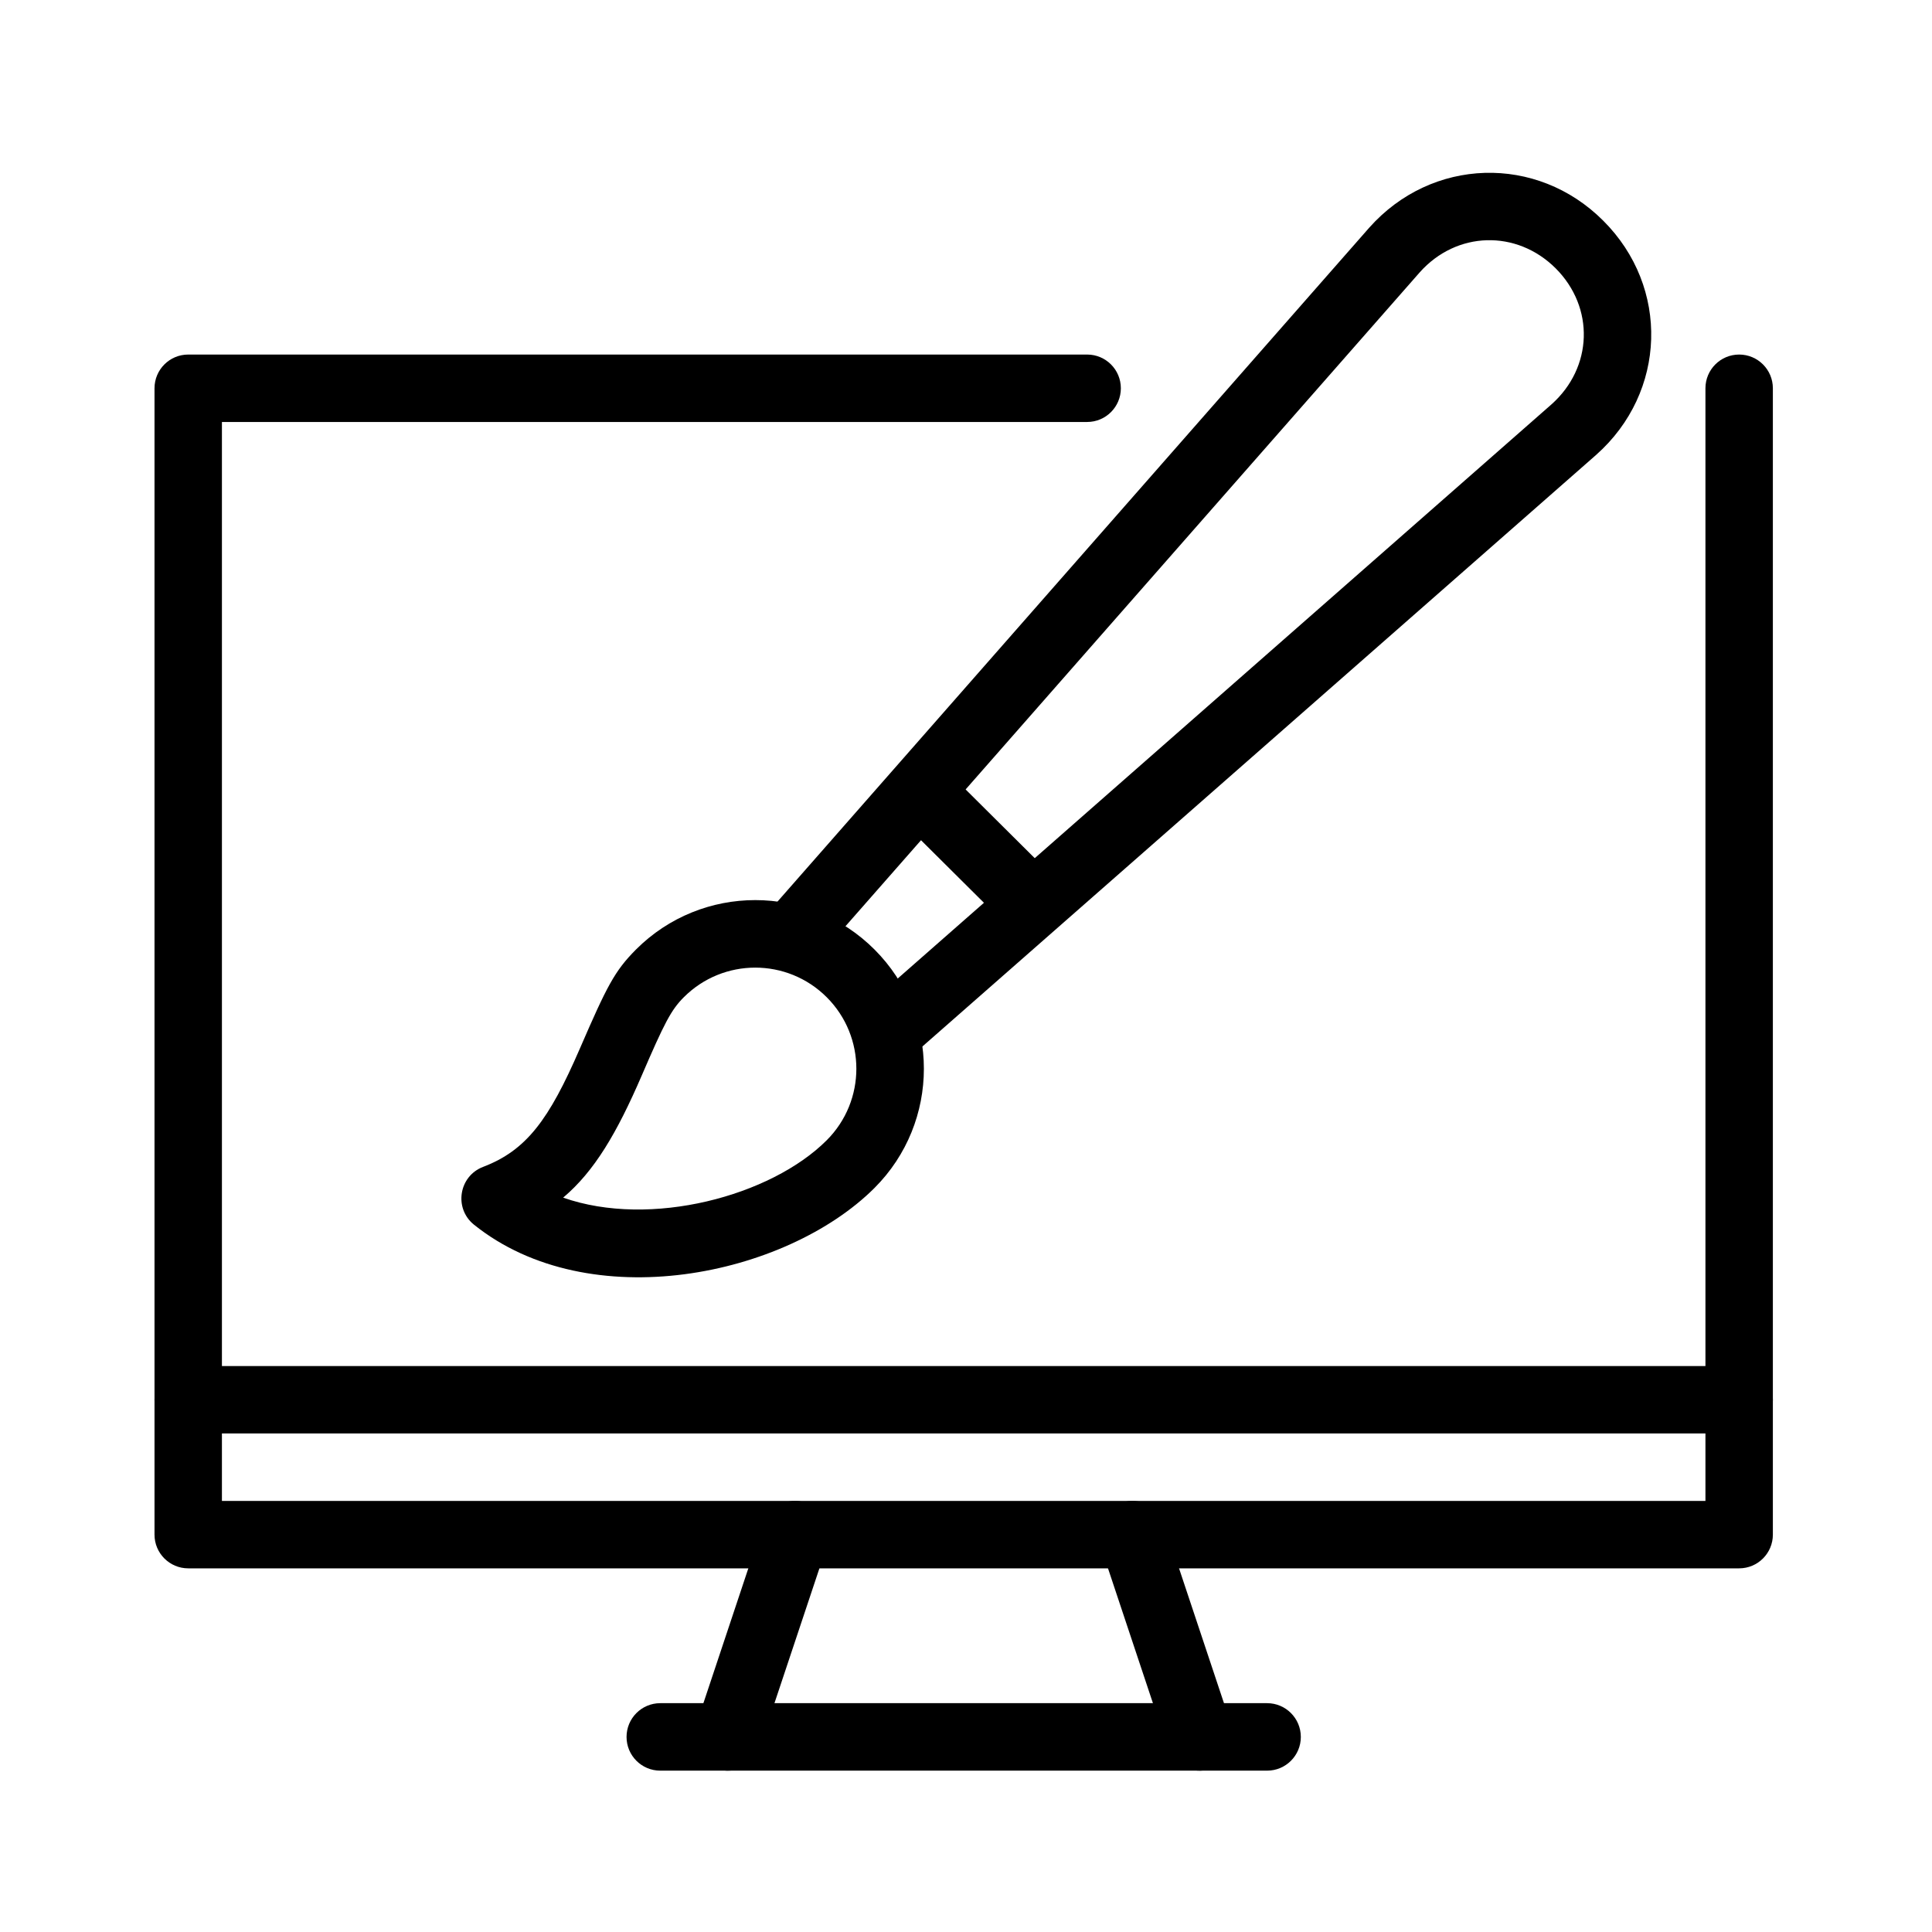 <svg xmlns="http://www.w3.org/2000/svg" xmlns:xlink="http://www.w3.org/1999/xlink" width="200" zoomAndPan="magnify" viewBox="0 0 150 150" height="200" preserveAspectRatio="xMidYMid meet" version="1.0"><defs><clipPath id="8556228935"><path d="M 11.82 27 L 137.82 27 L 137.82 122 L 11.82 122 Z M 11.82 27 " clip-rule="nonzero"/></clipPath><clipPath id="ef59d8d82a"><path d="M 11.82 106 L 137.82 106 L 137.82 112 L 11.82 112 Z M 11.82 106 " clip-rule="nonzero"/></clipPath><clipPath id="333d15ef59"><path d="M 48 132 L 101 132 L 101 137.82 L 48 137.82 Z M 48 132 " clip-rule="nonzero"/></clipPath><clipPath id="50107d767f"><path d="M 53 116 L 65 116 L 65 137.82 L 53 137.82 Z M 53 116 " clip-rule="nonzero"/></clipPath><clipPath id="652e70bb0f"><path d="M 85 116 L 96 116 L 96 137.82 L 85 137.82 Z M 85 116 " clip-rule="nonzero"/></clipPath></defs><g clip-path="url(#8556228935)"><path fill="#000000" d="M 132.41 116.531 L 17.23 116.531 L 17.23 32.762 L 84.406 32.762 C 85.852 32.762 87.023 31.59 87.023 30.145 C 87.023 28.699 85.852 27.527 84.406 27.527 L 14.613 27.527 C 13.168 27.527 11.996 28.699 11.996 30.145 L 11.996 119.148 C 11.996 120.594 13.168 121.766 14.613 121.766 L 135.027 121.766 C 136.473 121.766 137.645 120.594 137.645 119.148 L 137.645 30.145 C 137.645 28.699 136.473 27.527 135.027 27.527 C 133.582 27.527 132.41 28.699 132.41 30.145 Z M 132.41 116.531 " fill-opacity="1" fill-rule="nonzero"/></g><g clip-path="url(#ef59d8d82a)"><path fill="#000000" d="M 14.613 111.293 L 135.027 111.293 C 136.473 111.293 137.645 110.121 137.645 108.676 C 137.645 107.23 136.473 106.059 135.027 106.059 L 14.613 106.059 C 13.168 106.059 11.996 107.23 11.996 108.676 C 11.996 110.121 13.168 111.293 14.613 111.293 Z M 14.613 111.293 " fill-opacity="1" fill-rule="nonzero"/></g><g clip-path="url(#333d15ef59)"><path fill="#000000" d="M 51.262 137.473 L 98.379 137.473 C 99.824 137.473 100.996 136.301 100.996 134.855 C 100.996 133.41 99.824 132.234 98.379 132.234 L 51.262 132.234 C 49.816 132.234 48.645 133.41 48.645 134.855 C 48.645 136.301 49.816 137.473 51.262 137.473 Z M 51.262 137.473 " fill-opacity="1" fill-rule="nonzero"/></g><g clip-path="url(#50107d767f)"><path fill="#000000" d="M 58.977 135.688 L 64.215 119.98 C 64.676 118.602 63.926 117.117 62.562 116.668 C 61.188 116.203 59.699 116.953 59.25 118.316 L 54.016 134.023 C 53.551 135.398 54.301 136.887 55.664 137.336 C 57.043 137.801 58.527 137.051 58.977 135.688 Z M 58.977 135.688 " fill-opacity="1" fill-rule="nonzero"/></g><g clip-path="url(#652e70bb0f)"><path fill="#000000" d="M 90.664 135.688 L 85.43 119.98 C 84.965 118.602 85.715 117.117 87.078 116.668 C 88.453 116.203 89.941 116.953 90.391 118.316 L 95.625 134.023 C 96.09 135.398 95.34 136.887 93.977 137.336 C 92.598 137.801 91.113 137.051 90.664 135.688 Z M 90.664 135.688 " fill-opacity="1" fill-rule="nonzero"/></g><path fill="#000000" d="M 123.93 35.312 L 70.363 82.348 C 69.859 82.785 67.473 79.418 64.812 76.801 C 61.922 73.949 58.785 71.797 59.266 71.25 L 106.301 17.684 C 111.156 12.215 119.32 11.969 124.477 17.137 C 129.656 22.305 129.398 30.457 123.93 35.312 Z M 120.781 20.832 C 117.742 17.805 113.078 17.941 110.227 21.145 L 64.812 72.859 L 68.754 76.801 L 120.453 31.398 C 123.672 28.535 123.82 23.875 120.781 20.832 Z M 120.781 20.832 " fill-opacity="1" fill-rule="nonzero"/><path fill="#000000" d="M 36.797 95.082 C 35.227 93.816 35.621 91.32 37.504 90.598 C 40.871 89.316 42.629 86.93 45.004 81.449 C 47.129 76.543 47.715 75.395 49.379 73.719 C 54.492 68.605 62.781 68.605 67.895 73.719 C 73.008 78.832 73.008 87.121 67.895 92.234 C 61.008 99.105 45.766 102.281 36.797 95.082 Z M 64.188 88.527 C 67.254 85.457 67.254 80.496 64.188 77.426 C 61.117 74.359 56.156 74.359 53.09 77.426 C 52.105 78.41 51.59 79.406 49.816 83.523 C 47.895 87.965 46.16 90.926 43.723 92.984 C 50.512 95.371 59.863 92.859 64.188 88.527 Z M 64.188 88.527 " fill-opacity="1" fill-rule="nonzero"/><path fill="#000000" d="M 70.156 63.891 L 77.711 71.402 C 78.734 72.422 80.383 72.422 81.406 71.402 C 82.43 70.379 82.43 68.715 81.406 67.691 L 73.852 60.18 C 72.832 59.156 71.168 59.172 70.145 60.195 C 69.121 61.215 69.137 62.867 70.156 63.891 Z M 70.156 63.891 " fill-opacity="1" fill-rule="nonzero"/></svg>